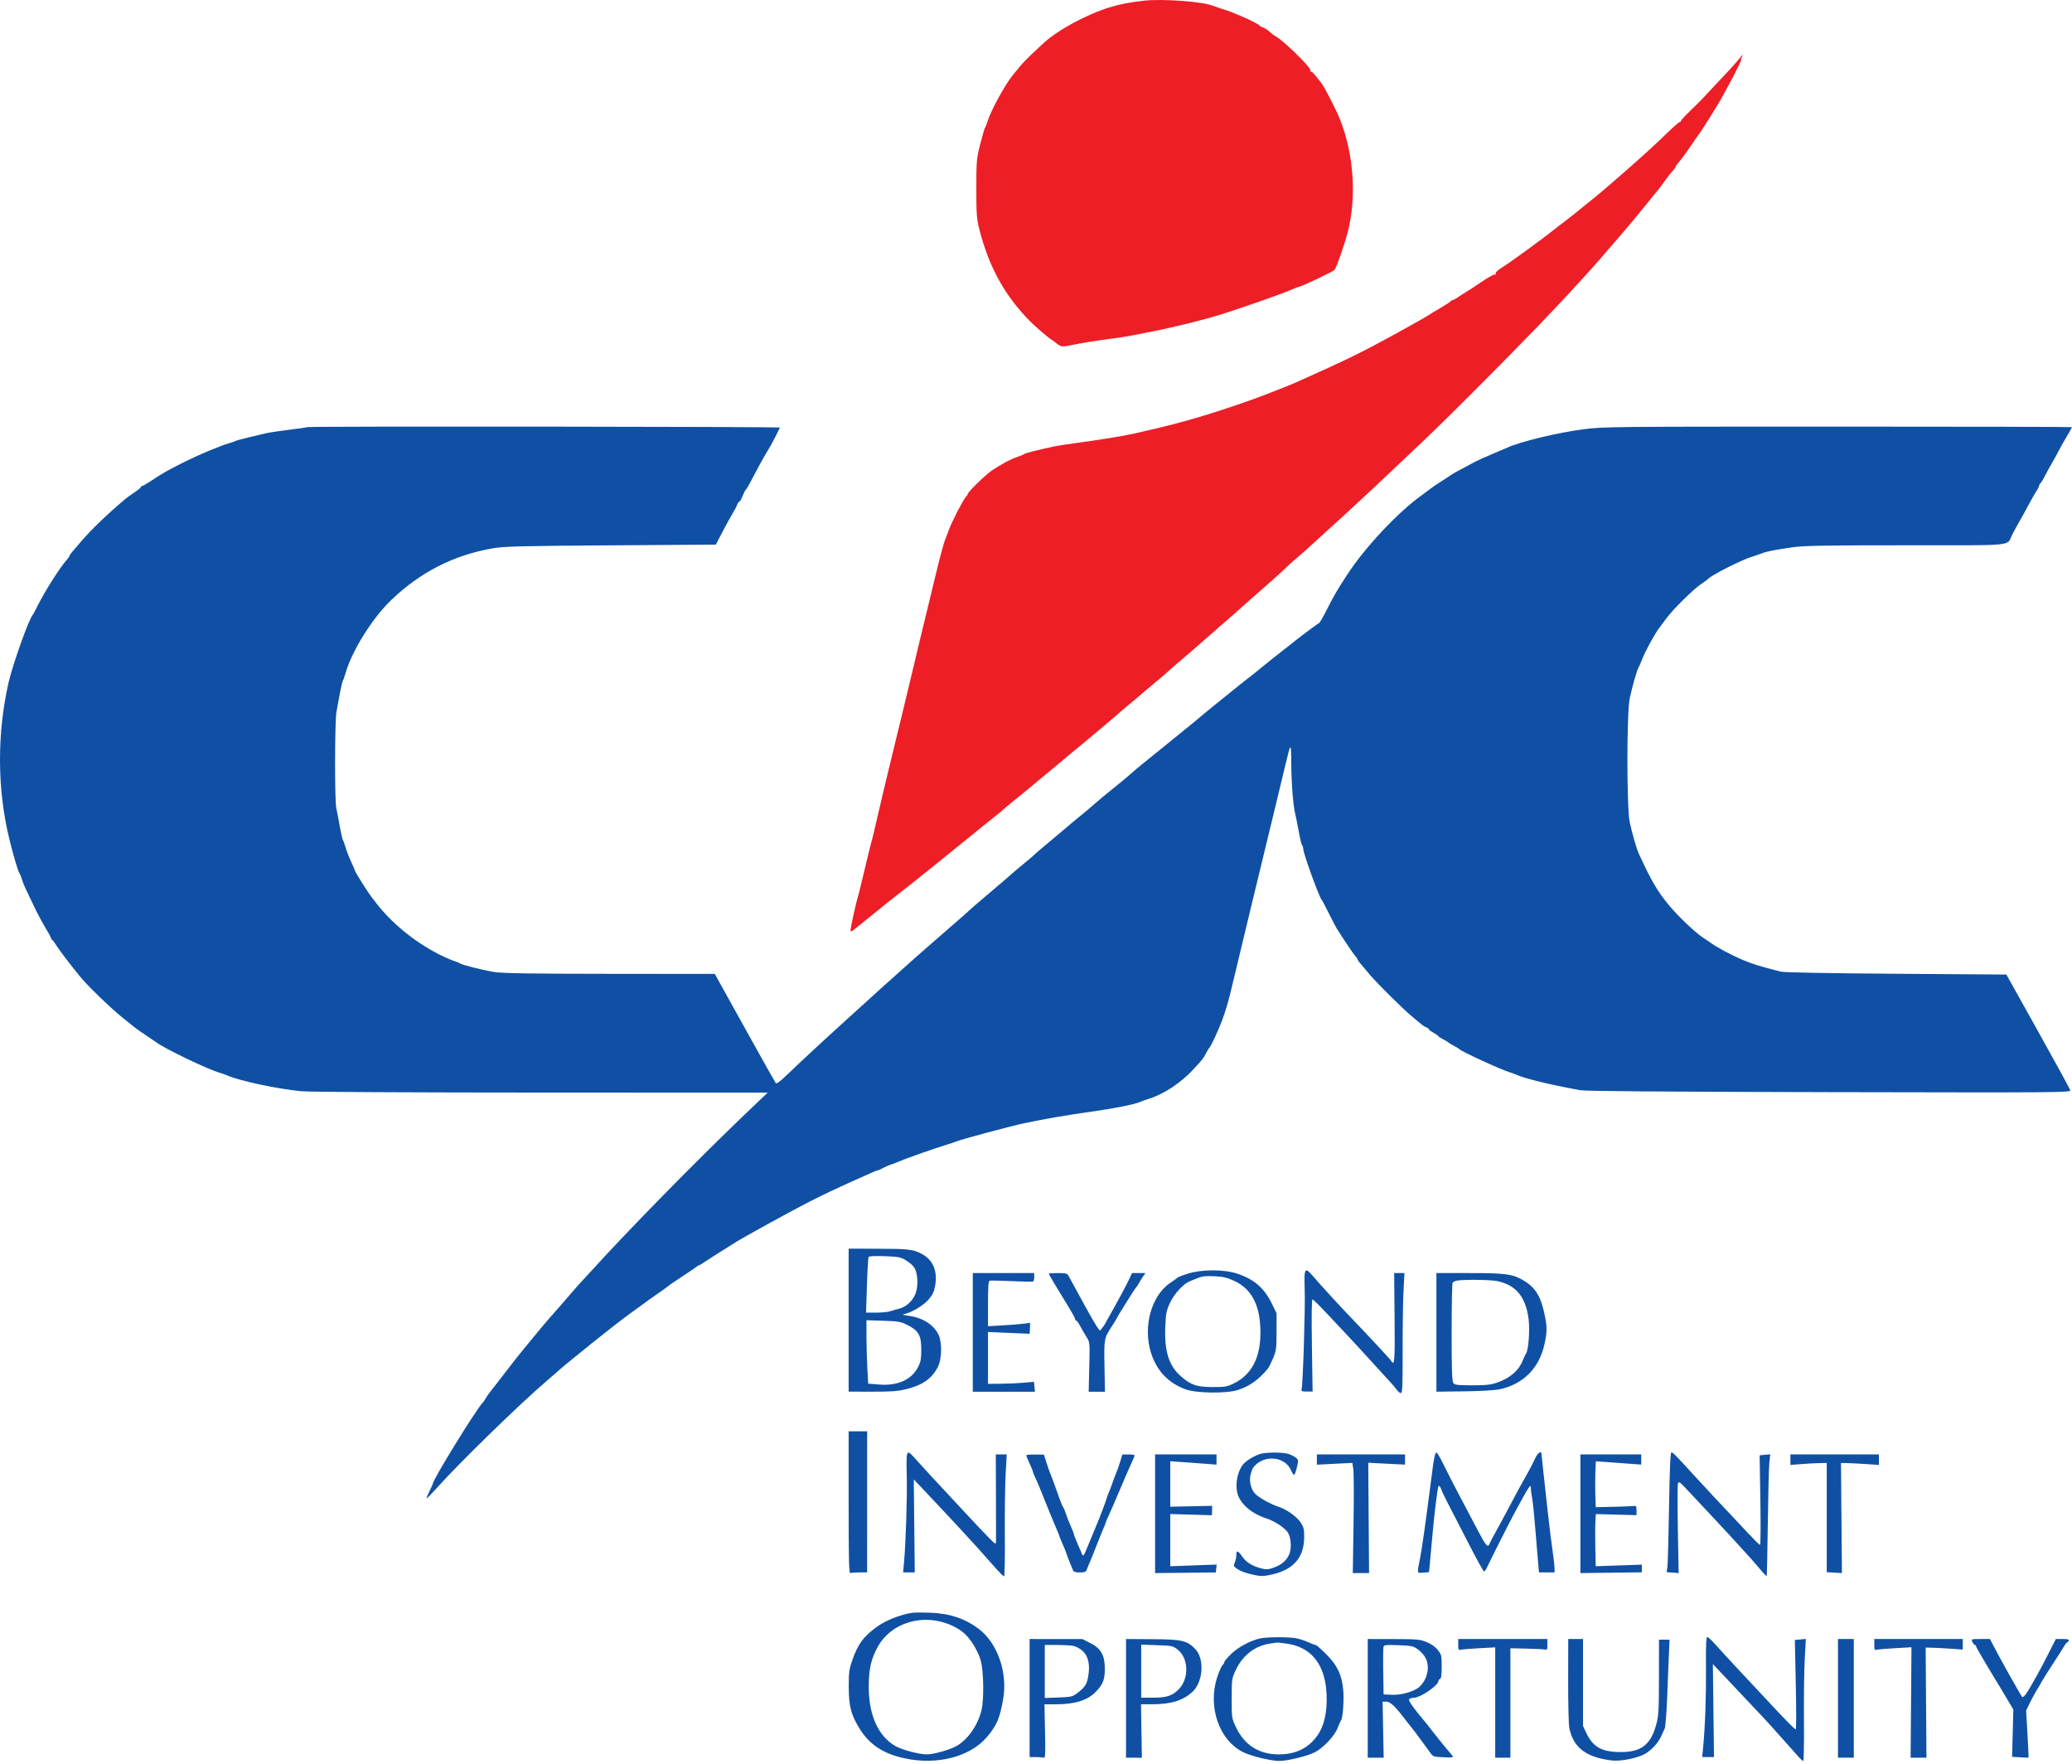 <svg width="410" height="349" viewBox="0 0 410 349" fill="none" xmlns="http://www.w3.org/2000/svg">
<path fill-rule="evenodd" clip-rule="evenodd" d="M167.926 261.181V275.325L172.603 275.332C176.393 275.338 177.671 275.242 179.339 274.828C182.605 274.017 184.378 272.763 185.597 270.404C186.373 268.901 186.439 265.564 185.722 264.072C184.763 262.075 182.565 260.686 179.771 260.309C178.451 260.132 178.421 260.111 179.187 259.91C180.703 259.512 182.82 258.191 183.809 257.026C184.573 256.127 184.855 255.512 185.053 254.32C185.548 251.33 184.585 249.175 182.219 247.979C180.616 247.169 179.661 247.065 173.676 247.051L167.926 247.037V261.181ZM179.331 249.386C179.998 249.795 180.718 250.431 180.932 250.801C181.519 251.816 181.699 253.683 181.361 255.256C180.989 256.991 179.574 258.49 177.908 258.915C177.305 259.069 176.471 259.306 176.054 259.443C175.637 259.579 174.413 259.691 173.334 259.691H171.371L171.545 254.315C171.64 251.358 171.792 248.82 171.882 248.675C171.985 248.51 173.185 248.454 175.082 248.527C177.854 248.633 178.224 248.708 179.331 249.386ZM234.993 251.997C233.93 252.334 232.989 252.707 232.902 252.826C232.816 252.945 232.25 253.363 231.645 253.754C227.834 256.22 226.087 262.54 227.783 267.726C228.937 271.256 231.184 273.613 234.586 274.866C236.708 275.647 242.673 275.728 244.927 275.006C247.241 274.266 249.078 272.96 250.871 270.783C251.065 270.547 251.531 269.628 251.906 268.741C252.53 267.265 252.59 266.814 252.599 263.474L252.609 259.822L251.648 257.865C250.146 254.807 248.138 253.077 244.817 251.977C242.17 251.101 237.793 251.11 234.993 251.997ZM258.172 255.229C258.292 258.95 257.817 273.962 257.551 274.867C257.445 275.227 257.623 275.302 258.578 275.302H259.733L259.595 266.192C259.508 260.387 259.55 257.082 259.711 257.082C259.851 257.082 261.074 258.272 262.429 259.726C263.784 261.181 265.422 262.923 266.069 263.598C267.128 264.703 270.128 267.965 273.025 271.159C273.616 271.811 274.536 272.814 275.069 273.388C275.603 273.962 276.221 274.696 276.442 275.019C276.664 275.342 277.008 275.606 277.206 275.606C277.505 275.606 277.563 274.213 277.547 267.424C277.537 262.925 277.613 257.583 277.716 255.553L277.904 251.864L276.887 251.864H275.87L275.954 260.734C276.035 269.262 275.949 270.375 275.295 269.244C275.104 268.913 270.414 263.875 267.245 260.596C265.371 258.657 261.388 254.311 260.037 252.731C258.147 250.521 258.026 250.683 258.172 255.229ZM192.494 263.605V275.345H198.643H204.792L204.698 274.362L204.604 273.378L202.6 273.56C201.498 273.661 199.45 273.751 198.048 273.761L195.5 273.78V268.652V263.524L199.626 263.701L203.752 263.877L203.795 262.794L203.839 261.711L202.627 261.877C201.96 261.968 200.084 262.118 198.457 262.211L195.5 262.38V257.932C195.5 254.606 195.582 253.458 195.827 253.377C196.006 253.317 197.97 253.356 200.19 253.464C202.41 253.571 204.322 253.6 204.437 253.528C204.553 253.457 204.648 253.053 204.648 252.631V251.864H198.571L192.494 251.864V263.605ZM207.523 251.987C207.523 252.103 209.269 255.056 210.537 257.082C211.928 259.307 212.75 260.762 212.75 260.999C212.75 261.141 212.844 261.256 212.959 261.256C213.074 261.256 213.432 261.755 213.753 262.365C214.074 262.975 214.635 263.944 214.998 264.518C215.656 265.558 215.658 265.576 215.54 270.453L215.421 275.345H217.034H218.648L218.552 270.323C218.447 264.849 218.465 264.753 220.074 262.3C220.498 261.654 220.924 260.95 221.022 260.735C221.119 260.519 221.572 259.756 222.027 259.039C222.483 258.321 223.254 257.089 223.741 256.299C224.227 255.51 224.701 254.806 224.793 254.734C224.886 254.662 225.155 254.251 225.391 253.821C225.628 253.39 226.011 252.774 226.244 252.451L226.666 251.864H225.335H224.004L223.3 253.364C222.913 254.189 221.78 256.323 220.783 258.106C219.786 259.889 218.835 261.592 218.67 261.889C218.505 262.187 218.301 262.489 218.217 262.561C218.132 262.633 217.953 262.894 217.817 263.142C217.62 263.503 216.992 262.541 214.663 258.315C213.064 255.413 211.622 252.774 211.46 252.451C211.195 251.927 210.969 251.864 209.343 251.864C208.342 251.864 207.523 251.92 207.523 251.987ZM284.234 263.598V275.333L289.723 275.263C292.981 275.221 295.849 275.055 296.78 274.853C301.505 273.829 304.644 270.608 305.66 265.74C306.174 263.277 306.156 262.403 305.536 259.601C304.793 256.245 303.654 254.55 301.223 253.179C299.219 252.048 297.742 251.864 290.69 251.864H284.234V263.598ZM244.127 253.357C247.227 254.76 248.951 257.5 249.314 261.602C249.853 267.688 248.141 271.72 244.189 273.675C242.81 274.356 242.434 274.422 239.932 274.415C236.78 274.408 235.644 274.019 233.646 272.263C231.292 270.194 230.384 267.314 230.582 262.535C230.694 259.825 230.796 259.301 231.513 257.771C232.405 255.868 234.19 253.948 235.539 253.441C236.015 253.262 236.639 253.016 236.927 252.895C237.911 252.478 238.497 252.413 240.463 252.501C241.95 252.568 242.846 252.777 244.127 253.357ZM296.11 253.426C299.89 254.142 301.869 256.466 302.461 260.885C302.761 263.117 302.45 267.185 301.928 267.873C301.804 268.037 301.542 268.581 301.346 269.084C300.539 271.152 298.855 272.621 296.253 273.528C294.973 273.974 294.072 274.073 291.296 274.069C288.38 274.065 287.857 274.001 287.572 273.612C287.318 273.264 287.241 270.925 287.244 263.62C287.246 258.374 287.334 253.947 287.44 253.782C287.546 253.617 287.926 253.428 288.285 253.361C289.544 253.127 294.761 253.171 296.11 253.426ZM179.571 262.143C181.765 263.256 182.301 264.205 182.301 266.977C182.301 268.839 182.193 269.425 181.657 270.471C180.372 272.983 177.587 274.221 173.913 273.916L171.794 273.739L171.624 270.588C171.53 268.854 171.454 266.032 171.454 264.316V261.195L174.786 261.301C177.812 261.397 178.252 261.474 179.571 262.143ZM167.926 297.264C167.926 308.892 167.986 311.332 168.274 311.222C168.465 311.149 169.288 311.089 170.103 311.089H171.585L171.589 297.131L171.594 283.172H169.76H167.926V297.264ZM179.426 291.978C179.528 296.319 179.236 305.363 178.865 309.328L178.701 311.089H179.856H181.011L180.912 301.892L180.812 292.695L182.21 294.152C182.979 294.953 184.843 296.934 186.352 298.556C187.861 300.177 189.567 302.006 190.142 302.62C191.868 304.461 194.792 307.7 196.669 309.85C197.64 310.962 198.54 311.872 198.669 311.872C198.804 311.872 198.875 308.463 198.835 303.849C198.798 299.437 198.866 294.006 198.988 291.782L199.208 287.738H198.127H197.045L197.077 295.957C197.095 300.477 197.1 304.508 197.089 304.915C197.069 305.635 197.022 305.609 195.435 303.987C194.536 303.069 192.507 300.918 190.926 299.208C189.345 297.498 187.757 295.792 187.397 295.418C186.532 294.516 182.242 289.857 180.987 288.456C179.352 286.63 179.303 286.74 179.426 291.978ZM249.432 287.632C248.17 287.997 246.556 288.99 245.927 289.787C244.787 291.235 244.335 293.948 244.939 295.722C245.614 297.703 247.798 299.511 250.606 300.413C252.164 300.914 254.168 302.22 254.807 303.151C255.419 304.042 255.604 305.973 255.2 307.249C254.81 308.48 253.741 309.502 252.269 310.052C251.004 310.525 250.638 310.561 249.643 310.311C247.81 309.85 246.623 309.124 245.827 307.978C244.951 306.716 244.637 306.639 244.637 307.685C244.637 308.109 244.5 308.756 244.332 309.124C244.071 309.694 244.1 309.851 244.528 310.184C245.301 310.788 246.446 311.228 248.197 311.594C249.578 311.883 250.061 311.869 251.726 311.493C255.961 310.536 258.033 308.136 258.068 304.148C258.083 302.542 257.987 302.145 257.362 301.202C256.573 300.011 254.515 298.569 252.87 298.054C251.526 297.633 249.325 296.419 248.466 295.625C247.538 294.766 247.1 293.002 247.48 291.652C247.641 291.078 247.863 290.491 247.972 290.347C249.969 287.719 254.285 288.056 255.493 290.934C255.689 291.4 255.946 291.782 256.065 291.782C256.183 291.782 256.435 291.116 256.625 290.301C256.96 288.862 256.952 288.807 256.357 288.347C256.021 288.087 255.333 287.756 254.83 287.612C253.718 287.293 250.564 287.305 249.432 287.632ZM283.622 289.499C283.454 290.683 283.087 293.471 282.805 295.696C282.118 301.129 281.311 306.755 280.989 308.349C280.375 311.395 280.337 311.232 281.624 311.129L282.765 311.039L282.901 309.694C282.976 308.955 283.148 307.058 283.283 305.48C283.761 299.916 284.44 294.258 284.659 294.016C284.788 293.874 285.006 294.129 285.18 294.629C285.345 295.1 285.895 296.267 286.403 297.221C286.911 298.176 288.695 301.64 290.367 304.919C292.039 308.199 293.519 310.887 293.656 310.892C293.793 310.897 294.077 310.504 294.288 310.017C294.685 309.103 298.606 301.325 299.602 299.479C302.464 294.171 302.914 293.471 302.918 294.313C302.92 294.772 303.035 295.712 303.174 296.4C303.312 297.089 303.605 299.942 303.825 302.74C304.045 305.538 304.294 308.562 304.379 309.458L304.532 311.089H306.079H307.627L307.605 310.241C307.592 309.775 307.487 308.747 307.37 307.958C307.025 305.619 306.587 302.067 306.163 298.174C305.945 296.165 305.603 293.054 305.404 291.26C305.204 289.467 305.034 287.852 305.027 287.673C304.995 286.915 304.257 287.438 303.741 288.586C303.435 289.268 302.853 290.412 302.448 291.13C300.854 293.955 299.917 295.677 298.54 298.305C297.751 299.811 296.61 301.925 296.006 303.001C295.401 304.077 294.828 305.173 294.732 305.436C294.433 306.258 294.015 305.802 292.608 303.121C291.858 301.692 290.249 298.644 289.032 296.348C287.815 294.052 286.297 291.091 285.658 289.768C285.019 288.445 284.368 287.359 284.211 287.354C284.052 287.35 283.792 288.296 283.622 289.499ZM330.265 298.109C330.168 304.028 330.022 309.358 329.941 309.952L329.794 311.033L330.979 311.127L332.164 311.221L332.008 302.579C331.922 297.826 331.934 293.724 332.034 293.463C332.188 293.061 332.421 293.21 333.578 294.449C334.327 295.252 336.302 297.357 337.967 299.129C339.632 300.9 341.573 302.984 342.279 303.761C342.986 304.538 343.8 305.429 344.087 305.74C346.216 308.047 347.121 309.063 348.229 310.39C348.925 311.225 349.536 311.868 349.587 311.818C349.637 311.768 349.737 307.033 349.81 301.298C349.883 295.562 350.021 290.16 350.117 289.294L350.292 287.718L349.241 287.819L348.189 287.919L348.334 296.764C348.414 301.629 348.385 305.61 348.27 305.61C348.054 305.61 347.886 305.439 343.042 300.274C341.461 298.588 339.638 296.651 338.991 295.969C338.344 295.287 336.756 293.571 335.462 292.156C331.398 287.711 331.039 287.347 330.737 287.347C330.525 287.347 330.392 290.384 330.265 298.109ZM203.08 287.926C203.08 288.03 203.374 288.756 203.733 289.54C204.092 290.324 204.386 291.054 204.386 291.161C204.386 291.269 204.614 291.834 204.893 292.417C205.171 293.001 205.629 294.065 205.911 294.783C206.863 297.211 208.857 302.083 209.236 302.91C209.444 303.362 209.614 303.799 209.614 303.88C209.614 303.962 209.894 304.649 210.237 305.406C210.579 306.164 210.946 307.078 211.052 307.436C211.158 307.795 211.448 308.558 211.697 309.132C211.946 309.706 212.223 310.381 212.311 310.632C212.433 310.977 212.765 311.089 213.663 311.089C214.725 311.089 214.882 311.011 215.114 310.371C215.257 309.977 215.486 309.419 215.622 309.132C215.758 308.845 216.35 307.378 216.937 305.871C217.523 304.364 218.174 302.761 218.382 302.309C218.591 301.857 218.762 301.409 218.762 301.314C218.762 301.22 219.049 300.533 219.401 299.788C219.753 299.044 220.706 296.85 221.518 294.913C222.331 292.976 223.337 290.662 223.754 289.771C224.171 288.88 224.512 288.058 224.511 287.945C224.511 287.831 223.968 287.742 223.303 287.748L222.095 287.757L221.613 289.313C221.348 290.169 221.019 291.104 220.882 291.391C220.744 291.678 220.432 292.5 220.188 293.217C219.943 293.935 219.581 294.892 219.383 295.344C219.185 295.796 219.023 296.239 219.023 296.328C219.023 296.503 217.325 300.973 216.934 301.827C216.803 302.114 216.171 303.639 215.53 305.216C214.37 308.07 214.363 308.08 214.039 307.303C213.86 306.874 213.438 305.893 213.101 305.122C212.764 304.351 212.489 303.621 212.489 303.499C212.489 303.377 212.209 302.657 211.868 301.9C211.526 301.142 211.099 300.053 210.919 299.479C210.739 298.905 210.488 298.305 210.363 298.146C210.237 297.987 209.912 297.224 209.64 296.45C208.792 294.033 208.018 291.934 207.775 291.391C207.647 291.104 207.324 290.176 207.057 289.329L206.572 287.789L204.826 287.764C203.865 287.75 203.079 287.823 203.08 287.926ZM228.563 299.479V311.219L234.574 311.158L240.586 311.097L240.667 310.316L240.749 309.535L236.159 309.701L231.569 309.867V304.704V299.54L235.691 299.659L239.813 299.777L239.838 298.846L239.862 297.913L235.715 298.002L231.569 298.09V293.593V289.096L233.986 289.263C235.316 289.354 237.374 289.506 238.56 289.599L240.716 289.77V288.754V287.738H234.64H228.563V299.479ZM260.58 288.756V289.774L264.092 289.598L267.604 289.423L267.791 290.666C267.893 291.35 267.912 296.255 267.832 301.565L267.686 311.219H269.295H270.904L270.826 300.308L270.747 289.396L274.384 289.58L278.021 289.765V288.751V287.738H269.301H260.58V288.756ZM312.723 299.479V311.219L318.8 311.145L324.877 311.071V310.311V309.552L320.318 309.708L315.758 309.865L315.678 306.316C315.634 304.364 315.639 302.043 315.689 301.157L315.779 299.547L319.805 299.655L323.831 299.763V298.818C323.831 297.942 323.779 297.879 323.113 297.955C322.717 298 320.902 298.07 319.078 298.111L315.763 298.186L315.681 295.904C315.635 294.649 315.637 292.605 315.684 291.363L315.77 289.103L318.036 289.263C319.283 289.351 321.305 289.498 322.531 289.592L324.758 289.761V288.75V287.738H318.741H312.723V299.479ZM354.281 288.782V289.825L356.502 289.652C357.724 289.557 359.341 289.469 360.096 289.457L361.468 289.434V300.238V311.043L362.971 311.131L364.474 311.219L364.381 300.327L364.288 289.434L365.557 289.46C366.255 289.474 367.944 289.563 369.309 289.656L371.792 289.825V288.782V287.738H363.037H354.281L354.281 288.782ZM180.471 319.082C178.175 319.444 175.375 320.539 173.662 321.747C170.92 323.68 169.746 325.263 168.614 328.556C168.025 330.272 167.938 330.947 167.945 333.787C167.954 337.496 168.391 339.205 170.016 341.875C172.001 345.136 174.747 346.962 179.048 347.879C185.513 349.258 192.004 347.555 195.335 343.605C197.232 341.356 197.836 339.935 198.502 336.157C199.418 330.957 197.419 325.138 193.751 322.327C190.993 320.214 187.965 319.198 184 319.056C182.49 319.003 180.902 319.014 180.471 319.082ZM187.123 321.112C188.926 321.721 190.415 322.635 191.397 323.736C192.549 325.028 193.671 327.056 194.085 328.595C194.634 330.64 194.724 336.124 194.242 338.223C193.554 341.22 191.604 344.069 189.331 345.399C188.001 346.177 184.756 347.095 183.351 347.09C181.825 347.084 178.409 346.165 177.128 345.416C173.772 343.452 171.918 339.324 171.905 333.787C171.898 330.262 172.366 328.175 173.704 325.772C176.181 321.323 181.885 319.343 187.123 321.112ZM249.282 324.155C247.358 324.608 244.962 325.901 243.625 327.208C242.888 327.928 242.285 328.638 242.285 328.786C242.285 328.933 242.111 329.228 241.898 329.44C241.685 329.653 241.214 330.733 240.852 331.84C238.936 337.699 241.257 344.338 246.037 346.672C247.614 347.443 251.521 348.387 253.131 348.387C254.769 348.387 258.722 347.424 260.176 346.671C261.862 345.797 264.118 343.397 264.678 341.879C264.918 341.232 265.22 340.561 265.35 340.39C265.715 339.908 265.979 336.36 265.797 334.379C265.52 331.362 264.65 329.509 262.488 327.333C261.453 326.291 260.481 325.439 260.329 325.439C260.177 325.439 259.554 325.208 258.944 324.926C258.335 324.644 257.307 324.295 256.66 324.15C255.244 323.832 250.64 323.835 249.282 324.155ZM337.573 329.678C337.624 335.371 337.407 341.58 337.019 345.593L336.823 347.615H337.992H339.16L339.048 338.419L338.936 329.222L339.943 330.281C340.498 330.864 342.539 333.03 344.48 335.095C346.42 337.16 348.361 339.217 348.792 339.667C349.223 340.116 350.399 341.41 351.406 342.542C352.412 343.674 353.663 345.073 354.185 345.651C354.707 346.229 355.469 347.084 355.877 347.55C356.285 348.016 356.711 348.398 356.823 348.398C356.935 348.398 356.997 344.788 356.961 340.375C356.924 335.963 356.994 330.529 357.115 328.299L357.336 324.246L356.247 324.35L355.157 324.453L355.346 333.295C355.45 338.158 355.446 342.136 355.338 342.136C355.114 342.136 353.504 340.493 349.184 335.858C347.531 334.084 345.346 331.748 344.328 330.666C343.31 329.585 341.946 328.113 341.296 327.395C340.646 326.678 339.66 325.592 339.106 324.982C338.551 324.372 337.968 323.873 337.81 323.873C337.607 323.873 337.537 325.595 337.573 329.678ZM203.733 335.94V347.615H204.953C205.624 347.615 206.336 347.678 206.536 347.754C206.84 347.871 206.881 347.031 206.786 342.536L206.673 337.179H208.915C212.726 337.179 215.204 336.401 216.853 334.685C218.267 333.213 218.621 332.302 218.618 330.135C218.613 327.445 217.871 326.142 215.721 325.053L214.188 324.276L208.96 324.27L203.733 324.265V335.94ZM222.813 336.005V347.746L224.381 347.75L225.949 347.754L225.865 342.467L225.78 337.179L228.086 337.173C231.666 337.163 233.976 336.466 235.838 334.834C238.07 332.877 238.428 328.241 236.502 326.229C234.914 324.57 233.876 324.333 228.04 324.297L222.813 324.265V336.005ZM270.643 336.005V347.746H272.221H273.8L273.692 342.202L273.585 336.657H274.36C275.129 336.657 276.203 337.71 278.353 340.571C278.713 341.049 279.216 341.685 279.471 341.984C279.726 342.283 280.403 343.173 280.975 343.963C281.546 344.752 282.105 345.515 282.216 345.659C282.328 345.802 282.682 346.292 283.003 346.748C283.565 347.543 283.67 347.579 285.658 347.661C287.477 347.735 287.687 347.698 287.394 347.354C286.2 345.953 284.132 343.413 283.581 342.67C283.221 342.185 282.722 341.544 282.472 341.245C279.423 337.609 278.539 336.343 278.893 336.12C279.099 335.989 279.515 335.881 279.817 335.879C281.059 335.87 284.626 333.426 284.626 332.584C284.626 332.409 284.773 332.217 284.953 332.157C285.182 332.081 285.28 331.351 285.28 329.722C285.28 327.531 285.234 327.338 284.5 326.423C284.003 325.802 283.2 325.239 282.284 324.868C280.972 324.336 280.405 324.285 275.745 324.275L270.643 324.265V336.005ZM288.547 325.391C288.547 326.338 288.619 326.497 289.004 326.39C289.256 326.32 290.902 326.185 292.663 326.089L295.865 325.915V336.83V347.746H297.368H298.871V336.918V326.091L302.007 326.163C303.732 326.203 305.382 326.286 305.673 326.349C306.14 326.449 306.202 326.332 306.196 325.364L306.189 324.265H297.368H288.547L288.547 325.391ZM310.302 332.483C310.294 337.003 310.396 341.23 310.529 341.875C311.335 345.772 313.87 347.693 319.009 348.302C320.698 348.501 324.103 347.812 325.515 346.985C326.853 346.202 328.155 344.782 328.7 343.511C328.933 342.97 329.244 342.294 329.393 342.009C329.542 341.723 329.755 339.199 329.867 336.399C329.979 333.6 330.136 329.753 330.216 327.852L330.362 324.395H329.318H328.275L328.27 331.766C328.266 338.112 328.198 339.397 327.777 341.015C326.714 345.099 324.834 346.617 320.826 346.629C317.025 346.64 315.251 345.688 313.937 342.933L313.246 341.484V332.874V324.265H311.782H310.318L310.302 332.483ZM363.69 336.005V347.746H365.258H366.826V336.005V324.265H365.258H363.69V336.005ZM370.878 325.391C370.878 326.339 370.95 326.497 371.335 326.388C371.587 326.317 373.242 326.178 375.015 326.079L378.236 325.9L378.151 336.823L378.065 347.746H379.633H381.202L381.123 336.853L381.045 325.96L382.299 325.985C382.989 325.999 384.642 326.086 385.972 326.181L388.389 326.352V325.308V324.265H379.633H370.878V325.391ZM390.297 324.852C390.444 325.174 390.663 325.439 390.784 325.439C390.904 325.439 391.003 325.551 391.003 325.688C391.003 325.825 392.125 327.792 393.497 330.058C394.869 332.325 396.096 334.355 396.225 334.57C396.353 334.785 396.893 335.694 397.425 336.589L398.392 338.217L398.269 342.895L398.146 347.573L399.736 347.67C400.611 347.723 401.356 347.753 401.391 347.735C401.427 347.718 401.336 345.612 401.189 343.054L400.923 338.404L401.703 336.813C402.131 335.938 402.78 334.753 403.145 334.179C403.509 333.605 403.886 332.959 403.983 332.744C404.079 332.529 405.001 331.061 406.029 329.483C407.059 327.904 408.123 326.231 408.395 325.765C408.666 325.299 408.968 324.917 409.066 324.917C409.163 324.917 409.299 324.77 409.367 324.591C409.457 324.356 409.115 324.265 408.145 324.265H406.798L405.279 327.265C404.444 328.915 403.485 330.735 403.149 331.309C402.813 331.883 402.279 332.822 401.964 333.396C401.082 334.999 400.394 335.895 400.158 335.749C399.966 335.631 395.402 327.479 394.238 325.178L393.777 324.265H391.903C390.055 324.265 390.033 324.273 390.297 324.852ZM254.672 325.187C259.136 325.831 261.818 328.844 262.388 333.856C262.802 337.493 262.276 340.828 260.954 342.939C259.229 345.693 256.593 347.083 253.078 347.09C249.152 347.098 246.262 345.273 244.578 341.723C243.729 339.933 243.722 339.887 243.725 336.005C243.727 332.149 243.739 332.066 244.559 330.345C245.931 327.464 248.344 325.605 251.263 325.179C252.003 325.07 252.668 324.97 252.739 324.955C252.811 324.94 253.681 325.044 254.672 325.187ZM212.288 325.605C212.833 325.695 213.67 326.126 214.186 326.581C215.353 327.61 215.741 329.332 215.33 331.659C215.043 333.285 214.712 333.784 213.112 335.003C212.23 335.674 211.928 335.742 209.445 335.834L206.739 335.934V330.686V325.439L209.026 325.441C210.284 325.443 211.751 325.517 212.288 325.605ZM233.064 326.391C235.281 328.172 235.298 332.3 233.099 334.366C231.832 335.556 230.759 335.871 227.975 335.873L225.819 335.875V330.625V325.374L228.948 325.486C231.969 325.593 232.112 325.625 233.064 326.391ZM280.577 326.335C281.939 327.372 282.533 328.47 282.534 329.95C282.535 331.327 281.893 332.786 280.87 333.73C279.873 334.648 277.287 335.39 275.396 335.3L273.78 335.222L273.708 330.666C273.668 328.16 273.7 325.943 273.778 325.74C273.892 325.444 274.476 325.395 276.769 325.489C279.395 325.597 279.695 325.664 280.577 326.335Z" fill="#0F50A4"/>
<path fill-rule="evenodd" clip-rule="evenodd" d="M60.791 84.504C60.731 84.562 59.094 84.801 57.154 85.036C55.213 85.271 53.154 85.583 52.58 85.729C52.005 85.875 50.534 86.225 49.312 86.506C48.09 86.787 46.856 87.125 46.568 87.257C46.281 87.389 45.751 87.578 45.392 87.675C43.707 88.134 39.715 89.796 36.591 91.34C33.318 92.958 32.06 93.677 29.506 95.39C28.891 95.802 28.274 96.14 28.134 96.14C27.994 96.14 27.88 96.238 27.88 96.357C27.88 96.476 27.322 96.94 26.639 97.388C25.956 97.836 25.044 98.502 24.613 98.869C21.038 101.91 18.049 104.791 16.071 107.102C15.397 107.889 14.603 108.815 14.306 109.16C14.009 109.505 13.766 109.864 13.766 109.959C13.766 110.053 13.561 110.358 13.309 110.636C11.88 112.217 8.87 116.957 7.355 120.013C6.928 120.874 6.518 121.637 6.443 121.709C5.757 122.369 2.533 131.409 1.714 134.969C-0.611 145.08 -0.569 156.084 1.832 165.932C2.615 169.141 3.564 172.366 3.829 172.715C3.938 172.859 4.176 173.446 4.357 174.02C4.538 174.594 4.835 175.357 5.018 175.715C5.2 176.074 5.9 177.542 6.573 178.977C7.245 180.412 8.316 182.441 8.951 183.486C9.587 184.532 10.107 185.491 10.107 185.617C10.107 185.744 10.201 185.886 10.315 185.934C10.428 185.982 10.796 186.47 11.132 187.019C11.682 187.919 13.865 190.785 15.836 193.196C17.306 194.994 21.713 199.272 24.056 201.176C27.083 203.634 27.175 203.704 29.056 204.942C29.919 205.509 30.742 206.067 30.886 206.182C32.369 207.361 40.901 211.472 43.432 212.227C44.007 212.399 44.712 212.646 45 212.776C47.301 213.817 54.968 215.45 59.636 215.894C61.168 216.039 80.818 216.146 107.075 216.153L151.899 216.164L147.74 220.138C137.734 229.699 123.98 243.72 116.729 251.749C116.091 252.456 115.334 253.274 115.046 253.569C114.759 253.863 114.112 254.588 113.609 255.18C112.688 256.264 109.284 260.167 108.37 261.187C107.672 261.966 102.614 268.106 101.923 269.013C100.893 270.366 97.118 275.238 96.754 275.686C96.559 275.926 96.273 276.357 96.119 276.644C95.965 276.931 95.691 277.322 95.509 277.513C94.158 278.927 85.643 292.762 85.643 293.541C85.643 293.628 85.345 294.289 84.982 295.012C84.618 295.734 84.367 296.37 84.422 296.426C84.478 296.482 85.334 295.616 86.325 294.502C90.609 289.684 102.801 277.795 108.108 273.262C109.179 272.346 110.339 271.337 110.685 271.019C111.031 270.701 112.448 269.527 113.834 268.411C115.219 267.295 116.488 266.264 116.653 266.12C116.817 265.975 117.333 265.564 117.799 265.205C118.265 264.846 119.012 264.252 119.46 263.885C120.41 263.104 123.682 260.584 124.604 259.922C126.85 258.311 128.149 257.366 128.376 257.178C128.52 257.06 129.402 256.44 130.336 255.8C131.271 255.161 132.094 254.565 132.166 254.475C132.238 254.385 133.473 253.54 134.91 252.597C136.348 251.654 137.666 250.759 137.84 250.608C138.013 250.457 138.222 250.334 138.303 250.334C138.385 250.334 139.018 249.952 139.709 249.486C140.401 249.02 141.821 248.11 142.865 247.464C143.909 246.818 145.134 246.051 145.587 245.758C147.059 244.809 157.042 239.324 160.263 237.696C163.088 236.267 165.198 235.269 169.15 233.491C172.892 231.807 173.493 231.549 173.67 231.549C173.776 231.549 174.272 231.33 174.773 231.063C175.274 230.797 175.978 230.49 176.337 230.382C176.697 230.274 177.343 230.026 177.775 229.831C178.851 229.343 184.975 227.181 187.053 226.556C187.988 226.275 188.987 225.942 189.275 225.815C190.144 225.432 199.874 222.819 202.599 222.237C206.402 221.424 211.381 220.563 215.804 219.954C220.305 219.334 224.579 218.483 225.605 218.003C225.893 217.868 226.758 217.56 227.529 217.318C230.38 216.421 233.781 214.138 236.22 211.484C238.003 209.544 238.13 209.38 238.682 208.304C238.933 207.815 239.217 207.356 239.313 207.285C239.582 207.084 241.043 203.945 241.792 201.959C242.578 199.874 243.058 198.209 243.905 194.631C244.245 193.196 244.836 190.73 245.219 189.152C245.602 187.574 246.194 185.108 246.534 183.673C246.874 182.238 247.453 179.831 247.821 178.325C248.19 176.818 248.782 174.382 249.136 172.911C249.491 171.44 250.072 169.033 250.427 167.562C250.782 166.091 251.374 163.655 251.742 162.149C252.523 158.955 253.475 155.001 254.351 151.321C255.433 146.773 255.484 146.758 255.509 150.985C255.532 154.973 255.893 159.529 256.309 161.105C256.441 161.607 256.748 163.133 256.99 164.497C257.232 165.86 257.532 167.087 257.657 167.223C257.782 167.36 257.884 167.691 257.884 167.96C257.884 168.828 261.096 177.674 261.553 178.064C261.637 178.135 262.259 179.309 262.935 180.673C263.611 182.036 264.309 183.383 264.487 183.666C265.816 185.783 267.922 188.904 268.228 189.21C268.433 189.414 268.6 189.66 268.6 189.758C268.601 189.938 268.97 190.401 271.139 192.935C272.63 194.677 277.769 199.763 279.312 201.023C279.927 201.525 280.738 202.201 281.115 202.525C281.491 202.849 282.005 203.179 282.256 203.26C282.508 203.34 282.714 203.497 282.714 203.609C282.714 203.72 283.126 204.032 283.629 204.303C284.132 204.573 284.543 204.858 284.543 204.937C284.543 205.015 284.984 205.31 285.524 205.592C286.063 205.875 286.563 206.179 286.634 206.267C286.706 206.356 287.177 206.638 287.68 206.893C288.183 207.149 288.653 207.434 288.725 207.528C289.07 207.977 296.94 211.607 298.657 212.109C299.017 212.214 299.664 212.455 300.095 212.644C301.871 213.423 306.628 214.574 312.64 215.681C313.736 215.883 328.612 216 362.006 216.07C407.745 216.167 409.798 216.152 409.67 215.707C409.597 215.451 406.72 210.194 403.276 204.023L397.016 192.805L375.215 192.651C361.641 192.556 353.019 192.397 352.368 192.23C348.172 191.152 346.887 190.758 344.989 189.967C342.689 189.01 339.899 187.523 338.351 186.43C337.829 186.062 337.133 185.584 336.806 185.369C335.365 184.423 332.007 181.211 330.259 179.107C327.985 176.369 326.741 174.24 324.242 168.802C323.842 167.932 322.929 164.746 322.484 162.67C321.873 159.817 321.875 141.032 322.487 138.145C322.979 135.828 323.963 132.397 324.244 132.02C324.353 131.873 324.655 131.181 324.914 130.482C325.441 129.058 327.467 125.342 328.301 124.269C328.6 123.883 329.254 123.002 329.755 122.312C330.955 120.654 335.091 116.564 336.564 115.578C337.206 115.148 337.791 114.727 337.862 114.641C338.54 113.838 344.455 110.826 346.749 110.115C347.54 109.87 348.422 109.569 348.709 109.446C349.46 109.125 351.433 108.739 354.663 108.28C356.994 107.95 360.883 107.881 377.148 107.881C399.295 107.881 397.013 108.108 398.165 105.787C398.484 105.145 399.091 104.032 399.515 103.315C399.939 102.597 400.78 101.071 401.385 99.923C401.99 98.775 402.705 97.525 402.975 97.144C403.245 96.763 403.466 96.331 403.466 96.184C403.466 96.037 403.613 95.761 403.793 95.572C403.972 95.382 404.38 94.699 404.699 94.053C405.018 93.407 405.631 92.292 406.062 91.574C406.493 90.857 407.009 89.918 407.209 89.487C407.409 89.057 408.119 87.785 408.786 86.661C409.454 85.537 410 84.568 410 84.508C410 84.448 389.152 84.4 363.673 84.401C318.585 84.403 317.237 84.417 313.294 84.933C308.105 85.614 300.841 87.365 298.265 88.558C297.978 88.691 296.607 89.273 295.22 89.851C293.832 90.429 292.303 91.121 291.822 91.388C291.341 91.656 290.182 92.275 289.248 92.766C288.314 93.256 287.432 93.75 287.288 93.864C287.144 93.978 286.262 94.556 285.328 95.148C284.393 95.739 283.32 96.469 282.943 96.769C282.565 97.069 281.925 97.549 281.518 97.836C276.69 101.247 270.018 108.352 266.453 113.882C264.394 117.075 264.073 117.629 262.555 120.6C261.803 122.071 261.109 123.274 261.013 123.274C260.849 123.274 256.688 126.4 255.065 127.744C254.654 128.083 253.922 128.655 253.438 129.014C252.954 129.373 251.481 130.547 250.165 131.623C248.85 132.699 247.383 133.873 246.906 134.232C246.429 134.591 244.956 135.765 243.634 136.841C242.311 137.917 240.83 139.111 240.343 139.493C239.856 139.875 239.163 140.44 238.804 140.748C237.321 142.019 235.716 143.335 230.832 147.28C225.374 151.69 225.068 151.94 224.245 152.666C222.892 153.86 222.476 154.208 220.378 155.897C218.2 157.651 217.556 158.188 216.321 159.279C215.915 159.637 215.403 160.077 215.184 160.255C213.768 161.404 210.884 163.805 210.446 164.198C210.158 164.456 208.747 165.643 207.309 166.835C205.872 168.027 204.637 169.087 204.565 169.19C204.493 169.293 203.729 169.946 202.866 170.641C202.004 171.337 201.168 172.029 201.01 172.18C200.539 172.628 198.1 174.721 194.894 177.43C193.241 178.827 191.83 180.048 191.758 180.144C191.686 180.239 190.686 181.129 189.536 182.12C187.398 183.964 187.033 184.282 184.309 186.67C183.446 187.425 181.987 188.704 181.066 189.511C180.144 190.318 179.015 191.331 178.555 191.761C178.096 192.192 176.851 193.307 175.79 194.24C174.728 195.172 173.554 196.229 173.18 196.588C172.806 196.946 171.584 198.056 170.466 199.053C169.347 200.051 168.113 201.166 167.724 201.532C167.335 201.898 166.43 202.725 165.712 203.371C163.097 205.723 158.131 210.337 155.957 212.433C154.223 214.104 153.671 214.503 153.468 214.229C153.324 214.036 150.56 209.109 147.325 203.28L141.445 192.683L120.666 192.664C104.795 192.65 99.393 192.565 97.796 192.302C95.475 191.921 91.406 190.897 91.001 190.591C90.857 190.483 90.269 190.245 89.694 190.063C89.119 189.881 87.706 189.243 86.555 188.645C81.925 186.241 77.523 182.628 74.534 178.779C74.391 178.594 73.912 177.975 73.47 177.405C72.694 176.404 70.222 172.454 70.222 172.216C70.222 172.152 69.88 171.357 69.463 170.45C69.045 169.544 68.554 168.273 68.372 167.628C68.189 166.982 67.956 166.336 67.855 166.193C67.754 166.049 67.472 164.816 67.229 163.453C66.986 162.09 66.678 160.482 66.544 159.881C66.212 158.382 66.236 142.777 66.574 140.863C67.252 137.023 67.697 134.864 67.862 134.623C67.959 134.48 68.19 133.834 68.374 133.188C69.631 128.766 73.646 122.331 77.394 118.732C83.169 113.186 89.822 109.798 97.535 108.477C99.799 108.09 102.919 108.011 120.897 107.89L141.646 107.75L142.936 105.272C143.646 103.908 144.555 102.258 144.958 101.605C145.36 100.951 145.772 100.159 145.872 99.844C145.972 99.529 146.151 99.271 146.269 99.271C146.388 99.271 146.685 98.772 146.929 98.163C147.173 97.553 147.45 96.996 147.545 96.924C147.765 96.756 148.18 96.023 149.614 93.27C150.628 91.325 151.244 90.233 152.487 88.183C152.738 87.769 153.744 85.811 154.331 84.595C154.426 84.399 60.995 84.308 60.791 84.504Z" fill="#0F50A4"/>
<path fill-rule="evenodd" clip-rule="evenodd" d="M226.389 0.132C223.586 0.44 221.509 0.846 219.463 1.486C214.826 2.938 209.212 6.001 206.394 8.617C202.792 11.962 202.475 12.293 200.381 14.9C198.801 16.867 196.085 21.843 195.413 24C195.234 24.575 195.001 25.162 194.896 25.305C194.791 25.448 194.365 26.916 193.95 28.566C193.232 31.421 193.195 31.845 193.195 37.306C193.195 42.43 193.26 43.298 193.794 45.395C195.698 52.869 198.838 58.536 203.911 63.655C204.936 64.688 207.636 66.983 208.186 67.288C208.422 67.419 208.675 67.598 208.747 67.686C208.819 67.773 209.172 68.03 209.531 68.258C210.132 68.638 210.375 68.631 212.537 68.173C213.83 67.899 216.594 67.452 218.679 67.18C220.763 66.907 223.057 66.563 223.775 66.413C224.494 66.264 226.317 65.905 227.827 65.614C232.01 64.808 238.214 63.278 241.548 62.229C246.076 60.804 254.059 57.995 255.695 57.251C256.308 56.972 256.892 56.744 256.993 56.744C257.484 56.744 263.805 53.739 264.076 53.377C264.523 52.78 266.143 48.107 266.753 45.655C268.454 38.818 267.853 30.43 265.176 23.68C264.372 21.654 262.045 17.122 261.423 16.371C261.213 16.119 260.7 15.476 260.283 14.943C259.865 14.409 259.442 14.053 259.343 14.152C259.244 14.251 259.229 14.159 259.31 13.948C259.505 13.438 253.991 8.025 252.424 7.188C252.13 7.031 251.578 6.614 251.198 6.263C250.818 5.911 250.256 5.545 249.949 5.449C249.641 5.354 249.331 5.189 249.259 5.082C248.971 4.656 244.812 2.734 242.725 2.062C241.503 1.668 240.268 1.25 239.98 1.132C237.982 0.309 230.07 -0.273 226.389 0.132ZM344.062 11.734C343.424 12.533 341.188 14.966 338.777 17.488C338.346 17.938 337.628 18.708 337.181 19.197C336.734 19.686 335.528 20.892 334.502 21.877C333.475 22.861 332.635 23.77 332.635 23.898C332.635 24.026 332.522 24.131 332.383 24.131C332.245 24.131 331.075 25.158 329.784 26.414C328.494 27.67 326.646 29.401 325.678 30.262C324.71 31.123 323.38 32.309 322.722 32.899C320.849 34.577 316.542 38.282 315.628 39.002C315.173 39.361 314.49 39.911 314.112 40.224C312.434 41.612 309.92 43.612 309.251 44.09C308.849 44.377 308.013 45.023 307.392 45.525C305.287 47.228 298.73 51.994 297.161 52.961C296.245 53.525 295.816 53.978 295.967 54.222C296.054 54.362 295.998 54.398 295.843 54.303C295.689 54.208 294.488 54.865 293.175 55.763C291.862 56.661 290.471 57.572 290.083 57.788C289.696 58.003 289.008 58.444 288.554 58.766C288.101 59.089 287.611 59.353 287.465 59.353C287.32 59.353 287.162 59.445 287.113 59.558C287.066 59.671 286.085 60.312 284.935 60.982C283.785 61.652 282.727 62.299 282.583 62.42C282.439 62.541 279.969 63.935 277.094 65.519C269.344 69.787 266.663 71.101 256.185 75.772C255.61 76.029 254.14 76.621 252.918 77.089C251.696 77.556 250.343 78.084 249.912 78.261C248.26 78.941 241.417 81.269 238.543 82.129C233.389 83.672 231.219 84.231 224.298 85.806C222.335 86.253 217.504 87.033 212.708 87.678C211.077 87.898 209.254 88.181 208.657 88.308C205.355 89.011 202.894 89.637 202.636 89.84C202.475 89.967 201.873 90.22 201.298 90.402C200.108 90.778 198.098 91.847 196.291 93.064C195.031 93.913 191.497 97.346 191.497 97.722C191.497 97.836 191.328 98.097 191.122 98.303C190.609 98.815 188.314 103.28 187.741 104.88C187.484 105.598 187.169 106.42 187.041 106.707C186.774 107.305 185.989 110.232 185.082 114.012C184.738 115.447 184.154 117.854 183.786 119.36C182.698 123.809 181.51 128.751 179.864 135.667C179.523 137.102 178.929 139.567 178.544 141.146C178.16 142.724 177.574 145.131 177.243 146.494C176.911 147.858 176.325 150.264 175.94 151.843C175.182 154.945 174.089 159.58 173.232 163.323C172.937 164.614 172.574 166.082 172.426 166.584C172.279 167.086 171.688 169.493 171.114 171.932C170.54 174.372 169.963 176.72 169.833 177.15C169.27 179.013 168.171 184.088 168.302 184.219C168.382 184.298 168.663 184.187 168.929 183.972C169.194 183.757 170.764 182.488 172.417 181.153C174.07 179.818 175.599 178.582 175.814 178.406C176.182 178.108 178.11 176.594 180.405 174.802C180.956 174.372 182.132 173.433 183.019 172.715C183.906 171.998 185.079 171.058 185.627 170.628C186.176 170.197 186.926 169.587 187.296 169.271C187.666 168.955 188.679 168.133 189.547 167.445C190.416 166.756 191.298 166.046 191.508 165.867C192.192 165.284 196.218 162.034 197.1 161.354C197.574 160.988 198.137 160.519 198.352 160.31C198.567 160.102 199.141 159.614 199.628 159.227C201.034 158.11 207.074 153.119 209.792 150.83C211.158 149.68 212.393 148.648 212.537 148.536C213.43 147.843 219.815 142.489 221.039 141.407C221.851 140.689 222.798 139.878 223.145 139.604C223.702 139.165 224.673 138.346 226.389 136.868C226.677 136.621 227.735 135.733 228.741 134.895C229.748 134.058 230.865 133.097 231.224 132.76C231.584 132.423 232.172 131.903 232.531 131.604C234.079 130.315 237.97 126.948 239.38 125.679C240.221 124.92 241.159 124.098 241.464 123.852C241.768 123.606 242.559 122.922 243.22 122.331C243.882 121.741 245.129 120.638 245.992 119.88C251.836 114.744 253.771 113.014 254.478 112.294C254.842 111.922 255.845 111.027 256.708 110.303C257.57 109.579 258.885 108.415 259.629 107.716C260.372 107.018 261.706 105.8 262.592 105.011C263.478 104.222 264.771 103.048 265.466 102.402C266.16 101.756 268.002 100.054 269.559 98.62C271.116 97.186 273.448 94.998 274.742 93.758C276.036 92.518 277.963 90.697 279.025 89.713C284.309 84.812 294.478 74.696 304.426 64.44C304.711 64.147 306.01 62.778 308.751 59.883C310.759 57.764 315.931 52.084 316.646 51.215C317.163 50.585 318.007 49.608 320.779 46.431C321.909 45.136 324.01 42.612 325.447 40.822C326.885 39.032 328.123 37.509 328.2 37.437C328.277 37.365 328.801 36.661 329.364 35.872C329.927 35.082 330.658 34.156 330.989 33.814C331.319 33.471 331.59 33.098 331.59 32.985C331.59 32.871 331.737 32.62 331.916 32.427C332.494 31.806 333.794 30.045 334.862 28.436C335.434 27.575 335.967 26.812 336.047 26.74C336.255 26.552 338.569 22.919 339.991 20.547C341.521 17.996 344.722 11.868 344.526 11.868C344.445 11.868 344.504 11.634 344.658 11.347C345.065 10.587 344.885 10.704 344.062 11.734Z" fill="#ED1E26"/>
</svg>
